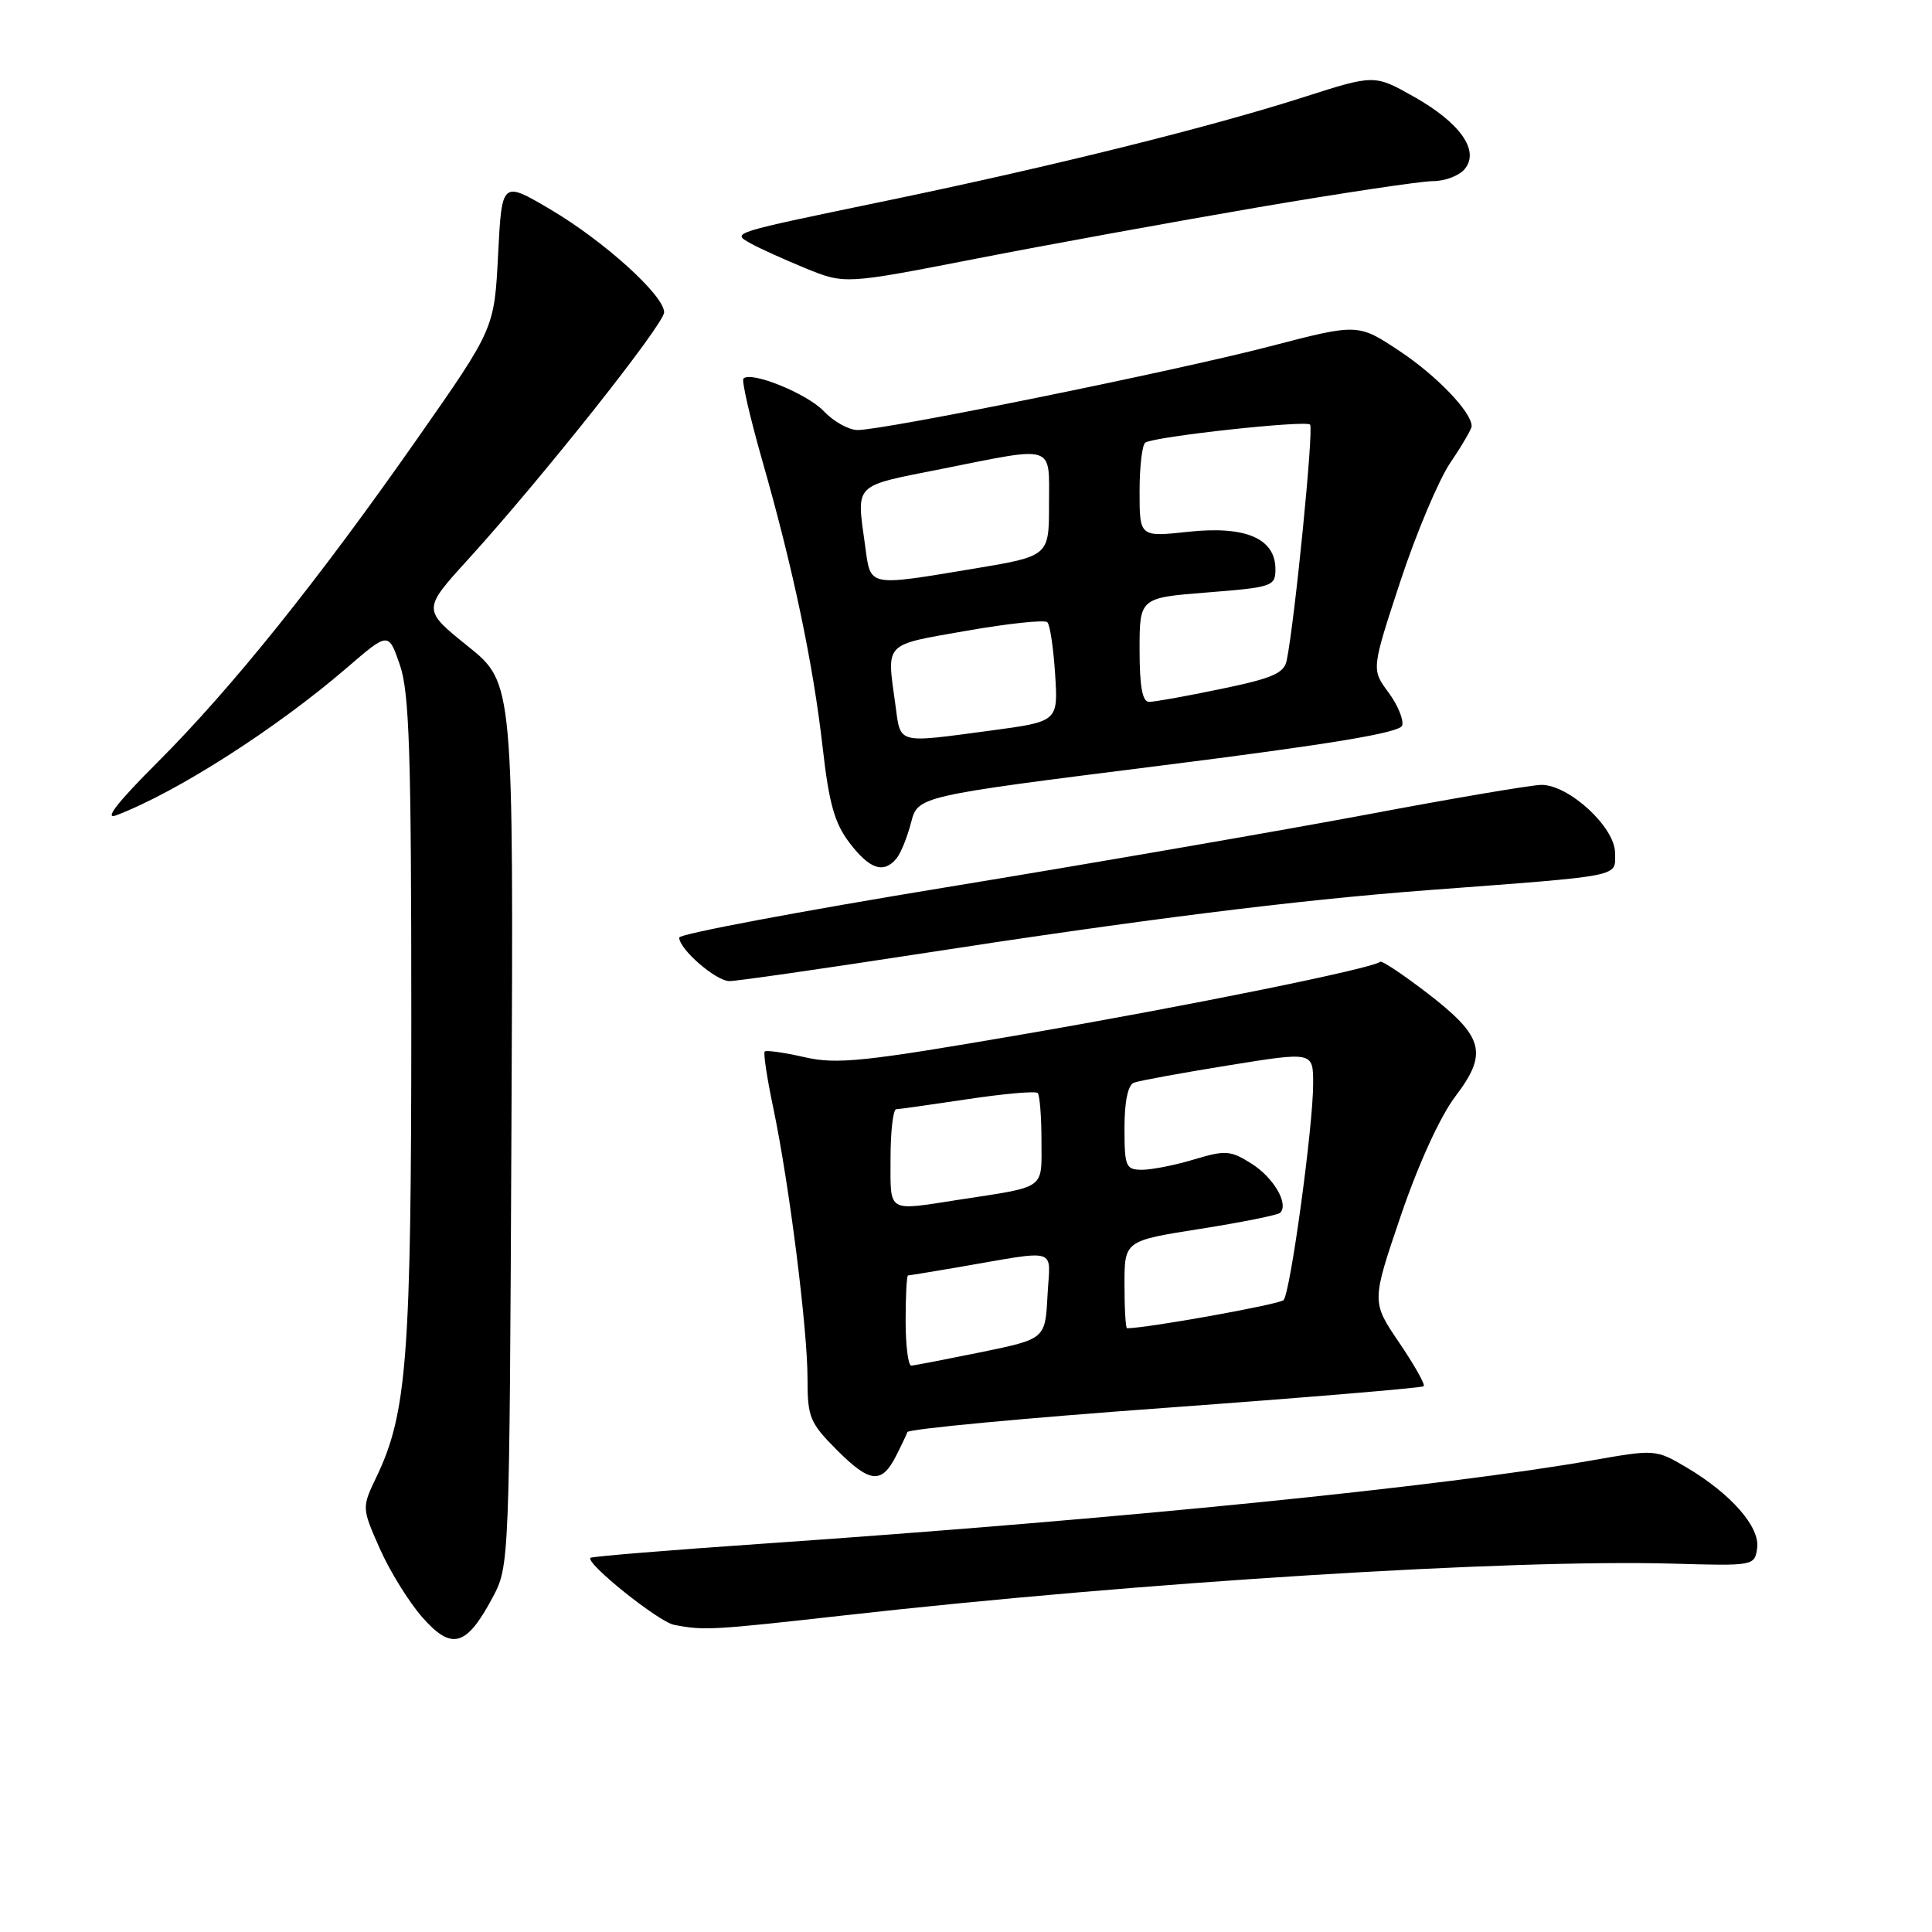 <?xml version="1.0" encoding="UTF-8" standalone="no"?>
<!DOCTYPE svg PUBLIC "-//W3C//DTD SVG 1.1//EN" "http://www.w3.org/Graphics/SVG/1.1/DTD/svg11.dtd" >
<svg xmlns="http://www.w3.org/2000/svg" xmlns:xlink="http://www.w3.org/1999/xlink" version="1.1" viewBox="0 0 256 256">
 <g >
 <path fill="currentColor"
d=" M 65.25 211.72 C 67.50 207.50 67.50 207.50 67.77 149.00 C 68.05 90.50 68.05 90.50 62.01 85.64 C 55.97 80.78 55.97 80.78 62.01 74.14 C 71.75 63.44 88.00 42.96 88.00 41.38 C 88.00 39.14 80.01 31.92 72.90 27.73 C 66.50 23.96 66.50 23.96 66.00 33.75 C 65.50 43.54 65.50 43.54 55.37 58.02 C 42.15 76.92 30.74 91.14 20.87 101.01 C 15.54 106.34 13.72 108.67 15.41 108.03 C 23.39 105.00 36.66 96.51 45.99 88.46 C 51.48 83.73 51.48 83.73 52.99 88.12 C 54.24 91.75 54.50 99.73 54.50 135.00 C 54.50 179.70 53.93 187.24 49.91 195.64 C 47.93 199.78 47.93 199.78 50.32 205.19 C 51.64 208.17 54.17 212.26 55.95 214.29 C 59.85 218.73 61.79 218.19 65.25 211.72 Z  M 112.00 214.03 C 151.07 209.64 200.10 206.58 221.68 207.19 C 232.39 207.50 232.50 207.48 232.83 205.14 C 233.23 202.33 229.37 197.93 223.44 194.42 C 219.41 192.05 219.29 192.04 211.05 193.49 C 191.12 196.99 148.70 201.26 101.04 204.55 C 88.68 205.40 78.42 206.24 78.24 206.42 C 77.55 207.12 87.26 214.90 89.32 215.30 C 93.28 216.07 94.37 216.01 112.00 214.03 Z  M 118.73 192.92 C 119.41 191.59 120.09 190.16 120.23 189.76 C 120.38 189.35 135.74 187.90 154.38 186.55 C 173.01 185.19 188.43 183.90 188.65 183.68 C 188.87 183.46 187.40 180.85 185.39 177.89 C 181.73 172.50 181.73 172.50 185.61 161.10 C 187.95 154.23 190.83 147.93 192.84 145.28 C 197.21 139.53 196.62 137.36 189.12 131.59 C 185.89 129.11 183.08 127.24 182.88 127.44 C 181.97 128.31 157.59 133.26 135.50 137.06 C 114.37 140.70 110.91 141.06 106.60 140.08 C 103.91 139.47 101.54 139.13 101.33 139.33 C 101.13 139.54 101.64 142.92 102.47 146.84 C 104.57 156.85 107.00 176.04 107.00 182.67 C 107.00 187.82 107.29 188.53 110.97 192.21 C 115.28 196.52 116.83 196.66 118.73 192.92 Z  M 120.95 126.52 C 151.08 121.86 171.67 119.28 189.08 117.96 C 215.48 115.97 214.00 116.26 214.00 113.00 C 214.00 109.62 207.91 104.00 204.25 104.00 C 202.99 104.00 192.63 105.76 181.23 107.91 C 169.83 110.05 144.64 114.41 125.25 117.59 C 105.86 120.77 90.00 123.76 90.00 124.23 C 90.00 125.78 94.87 130.00 96.66 130.00 C 97.62 130.00 108.55 128.43 120.95 126.52 Z  M 118.79 113.75 C 119.36 113.06 120.22 110.92 120.72 109.00 C 121.62 105.50 121.62 105.50 153.48 101.49 C 176.34 98.61 185.47 97.10 185.79 96.14 C 186.03 95.41 185.22 93.43 183.98 91.75 C 181.72 88.70 181.72 88.70 185.53 77.10 C 187.63 70.72 190.62 63.62 192.17 61.32 C 193.73 59.02 195.00 56.84 195.00 56.47 C 195.00 54.61 190.38 49.79 185.47 46.53 C 179.94 42.85 179.94 42.85 168.21 45.91 C 155.49 49.21 117.07 57.01 113.62 56.98 C 112.45 56.97 110.45 55.85 109.16 54.49 C 106.94 52.15 99.53 49.14 98.51 50.16 C 98.25 50.42 99.38 55.32 101.01 61.05 C 105.09 75.30 107.75 87.96 109.01 99.07 C 109.85 106.47 110.58 109.08 112.58 111.70 C 115.25 115.19 117.09 115.80 118.79 113.75 Z  M 166.76 27.46 C 177.90 25.56 188.31 24.00 189.89 24.00 C 191.46 24.00 193.35 23.28 194.08 22.40 C 196.10 19.97 193.49 16.27 187.31 12.79 C 182.11 9.87 182.11 9.87 172.69 12.89 C 160.32 16.85 139.68 21.98 118.00 26.49 C 96.45 30.96 96.93 30.81 99.50 32.27 C 100.60 32.89 103.85 34.36 106.72 35.54 C 111.94 37.67 111.94 37.67 129.22 34.30 C 138.72 32.44 155.62 29.37 166.76 27.46 Z  M 120.00 175.00 C 120.00 171.70 120.14 169.00 120.32 169.00 C 120.49 169.00 123.30 168.54 126.57 167.98 C 140.62 165.58 139.14 165.13 138.80 171.66 C 138.50 177.42 138.50 177.42 130.00 179.17 C 125.33 180.12 121.16 180.93 120.75 180.95 C 120.34 180.98 120.00 178.30 120.00 175.00 Z  M 149.00 170.21 C 149.00 164.41 149.00 164.41 159.04 162.83 C 164.57 161.96 169.33 161.00 169.63 160.70 C 170.80 159.53 168.77 156.05 165.85 154.20 C 163.05 152.43 162.39 152.38 158.23 153.63 C 155.73 154.38 152.63 155.00 151.34 155.00 C 149.17 155.00 149.00 154.60 149.00 149.47 C 149.00 145.96 149.46 143.76 150.25 143.46 C 150.94 143.20 156.56 142.17 162.75 141.17 C 174.00 139.35 174.00 139.35 174.00 143.59 C 174.00 149.26 170.98 171.30 170.08 172.27 C 169.55 172.84 151.96 176.00 149.34 176.00 C 149.15 176.00 149.00 173.39 149.00 170.21 Z  M 118.00 153.50 C 118.00 149.93 118.34 146.99 118.75 146.98 C 119.16 146.97 123.44 146.36 128.25 145.64 C 133.06 144.92 137.22 144.55 137.50 144.83 C 137.77 145.11 138.00 147.95 138.00 151.15 C 138.00 157.71 138.75 157.17 127.00 158.98 C 117.44 160.46 118.00 160.80 118.00 153.50 Z  M 118.64 93.36 C 117.49 85.00 116.99 85.53 128.08 83.58 C 133.62 82.61 138.44 82.10 138.78 82.45 C 139.13 82.79 139.59 85.90 139.81 89.34 C 140.21 95.61 140.21 95.61 131.24 96.81 C 118.68 98.48 119.36 98.67 118.64 93.36 Z  M 151.00 86.11 C 151.00 79.21 151.00 79.21 160.00 78.50 C 168.60 77.82 169.00 77.68 169.00 75.42 C 169.00 71.35 165.05 69.65 157.50 70.46 C 151.00 71.16 151.00 71.16 151.00 65.14 C 151.00 61.83 151.34 58.90 151.77 58.64 C 153.08 57.83 172.99 55.66 173.59 56.26 C 174.10 56.76 171.56 82.34 170.49 87.54 C 170.14 89.21 168.57 89.89 161.78 91.29 C 157.23 92.24 152.94 93.01 152.25 93.00 C 151.37 93.00 151.00 90.95 151.00 86.11 Z  M 114.64 72.36 C 113.48 63.93 112.93 64.49 124.75 62.14 C 140.00 59.10 139.00 58.77 139.00 66.85 C 139.00 73.69 139.00 73.69 129.05 75.35 C 114.87 77.70 115.38 77.81 114.64 72.36 Z "/>
</g>
</svg>